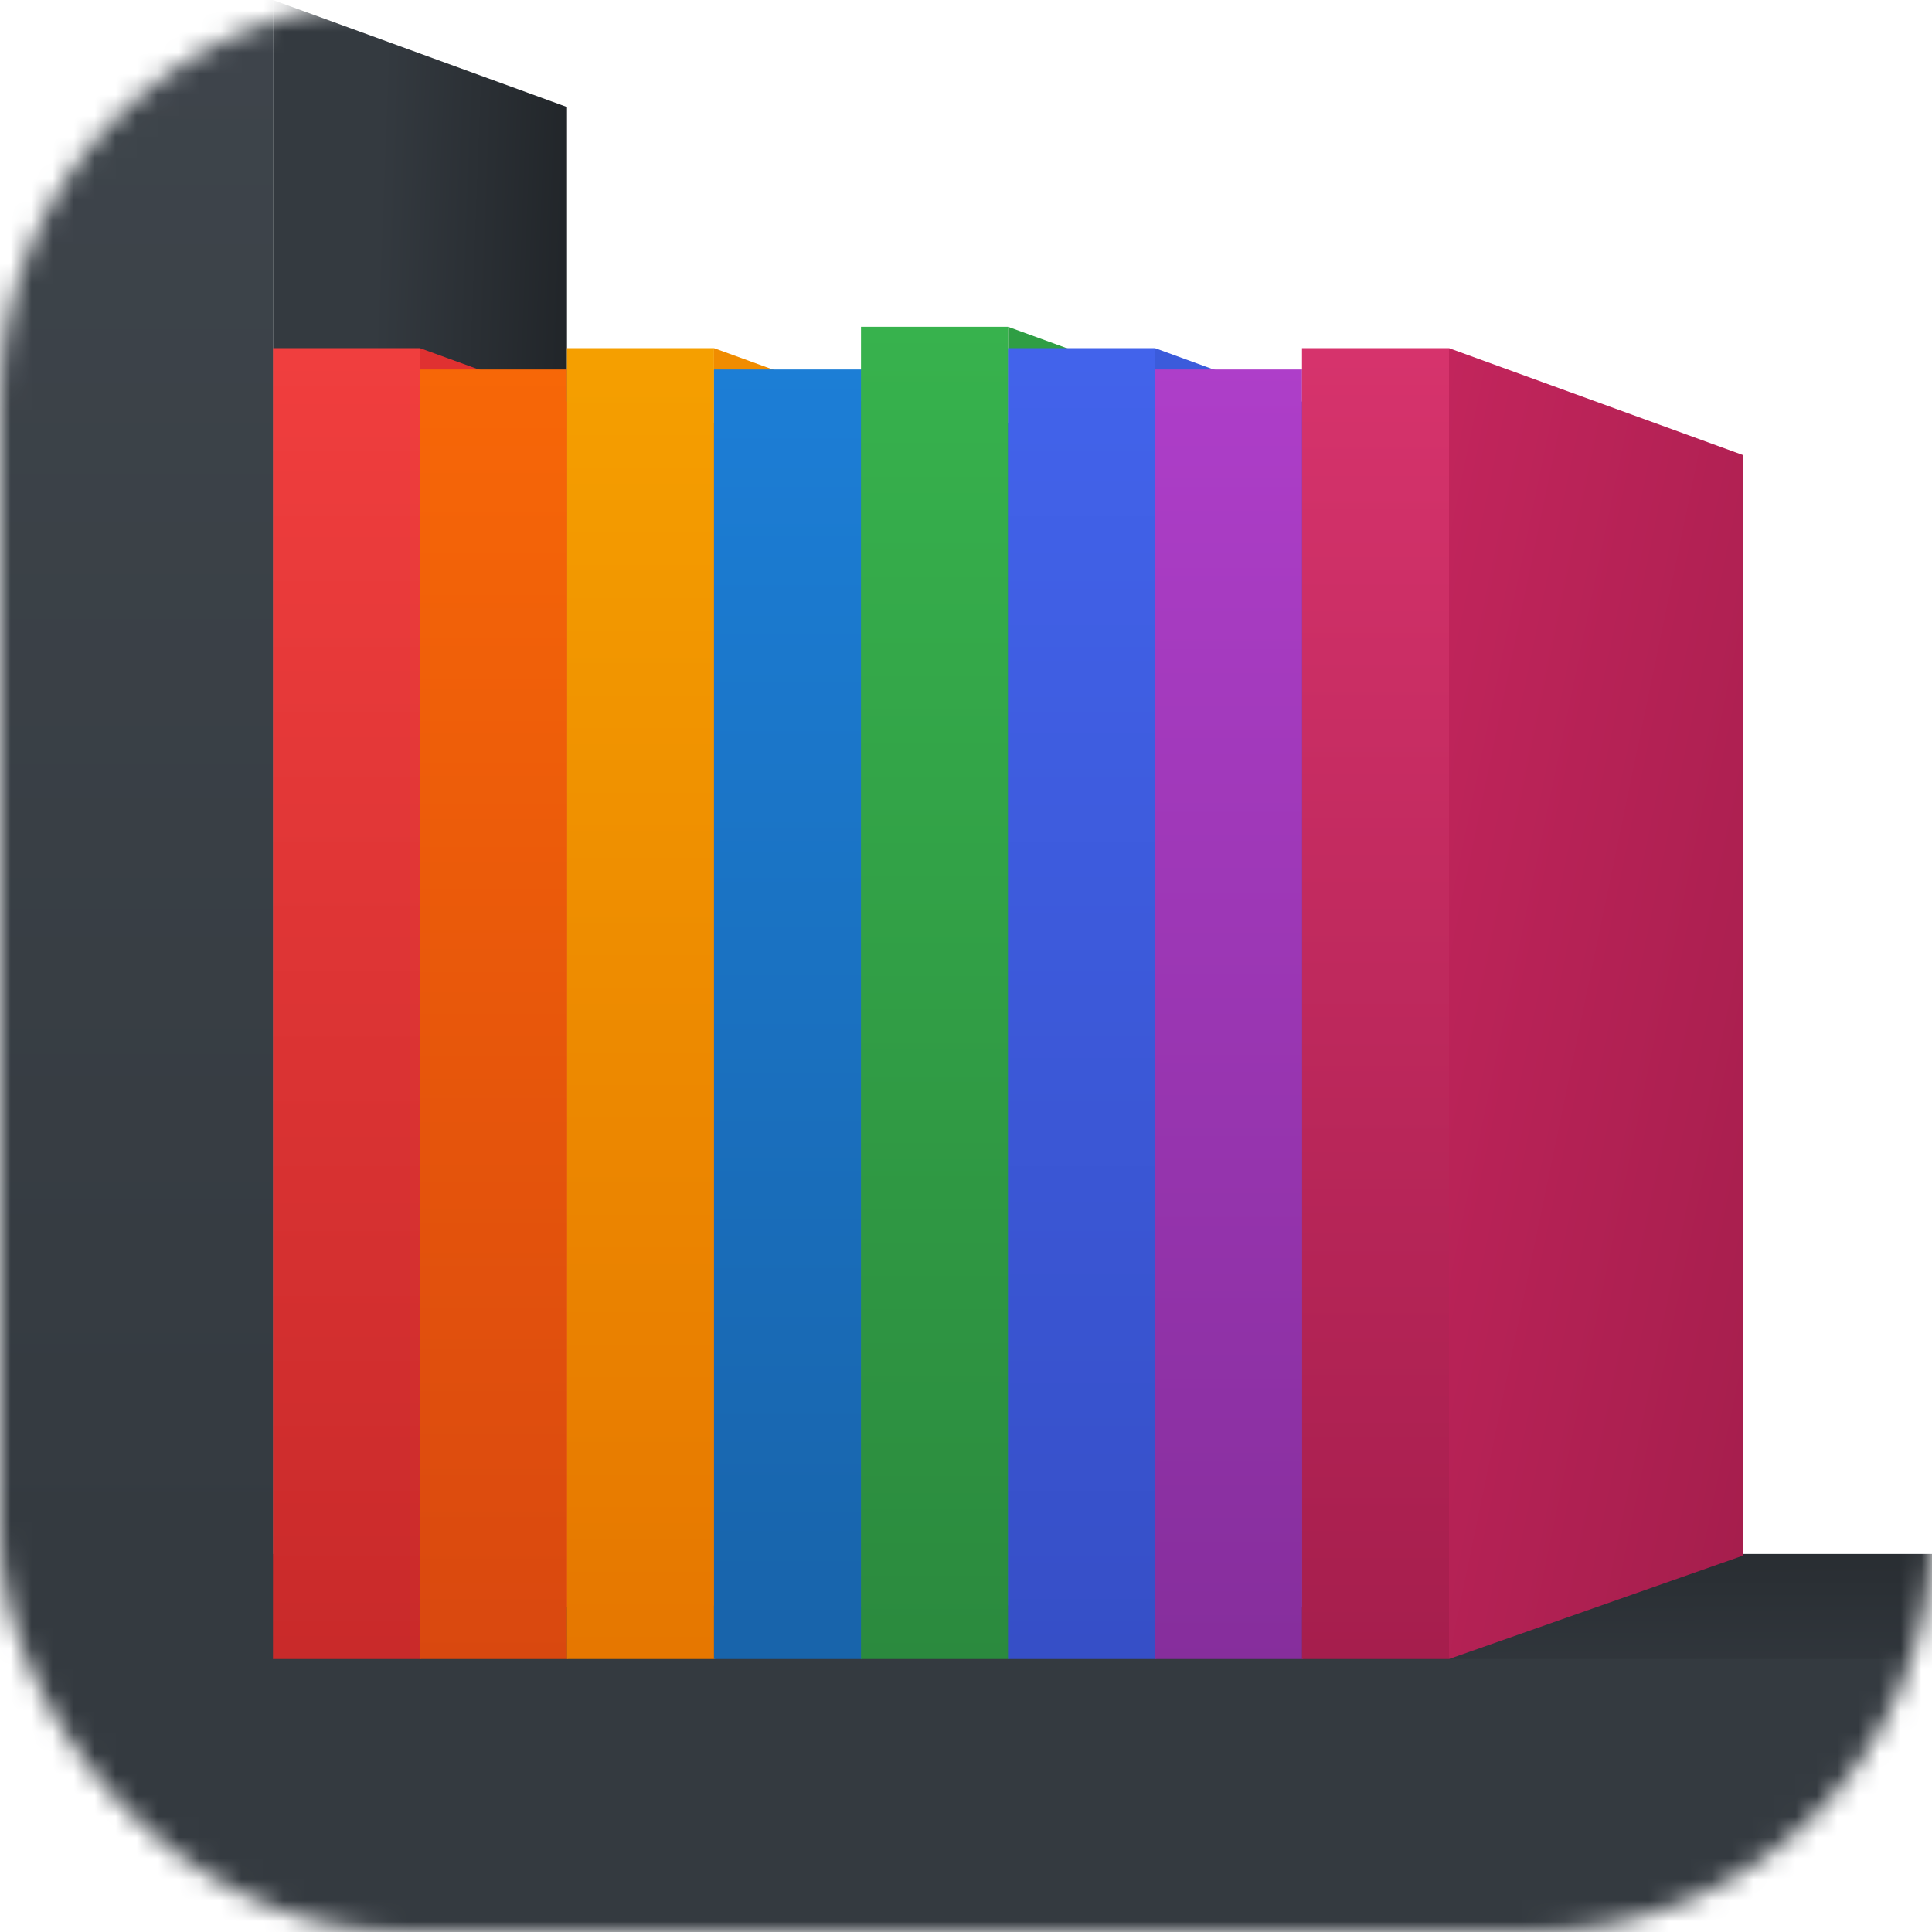 <?xml version="1.0" encoding="UTF-8"?>
<svg viewBox="0 0 92 92" version="1.1" xmlns="http://www.w3.org/2000/svg" xmlns:xlink="http://www.w3.org/1999/xlink">
    <defs>
        <rect id="path-1" x="0" y="0" width="92" height="92" rx="19"></rect>
        <linearGradient x1="36.813%" y1="8.029%" x2="100%" y2="21.747%" id="linearGradient-3">
            <stop stop-color="#343A40" offset="0%"></stop>
            <stop stop-color="#212529" offset="100%"></stop>
        </linearGradient>
        <linearGradient x1="89.851%" y1="75.597%" x2="87.537%" y2="-47.944%" id="linearGradient-4">
            <stop stop-color="#343A40" offset="0%"></stop>
            <stop stop-color="#212529" offset="100%"></stop>
        </linearGradient>
        <linearGradient x1="16.346%" y1="-83.108%" x2="16.346%" y2="80.539%" id="linearGradient-5">
            <stop stop-color="#495057" offset="0%"></stop>
            <stop stop-color="#343A40" offset="100%"></stop>
        </linearGradient>
        <linearGradient x1="50%" y1="0%" x2="50%" y2="100%" id="linearGradient-6">
            <stop stop-color="#F03E3E" offset="0%"></stop>
            <stop stop-color="#C92A2A" offset="100%"></stop>
        </linearGradient>
        <linearGradient x1="50%" y1="0%" x2="50%" y2="100%" id="linearGradient-7">
            <stop stop-color="#F76707" offset="0%"></stop>
            <stop stop-color="#D9480F" offset="100%"></stop>
        </linearGradient>
        <linearGradient x1="50%" y1="0%" x2="50%" y2="100%" id="linearGradient-8">
            <stop stop-color="#F59F00" offset="0%"></stop>
            <stop stop-color="#E67700" offset="100%"></stop>
        </linearGradient>
        <linearGradient x1="50%" y1="0%" x2="50%" y2="97.742%" id="linearGradient-9">
            <stop stop-color="#1C7ED6" offset="0%"></stop>
            <stop stop-color="#1864AB" offset="100%"></stop>
        </linearGradient>
        <linearGradient x1="50%" y1="0%" x2="50%" y2="100%" id="linearGradient-10">
            <stop stop-color="#37B24D" offset="0%"></stop>
            <stop stop-color="#2B8A3E" offset="100%"></stop>
        </linearGradient>
        <linearGradient x1="50%" y1="0%" x2="50%" y2="100%" id="linearGradient-11">
            <stop stop-color="#4263EB" offset="0%"></stop>
            <stop stop-color="#364FC7" offset="100%"></stop>
        </linearGradient>
        <linearGradient x1="50%" y1="0%" x2="50%" y2="100%" id="linearGradient-12">
            <stop stop-color="#AE3EC9" offset="0%"></stop>
            <stop stop-color="#862E9C" offset="100%"></stop>
        </linearGradient>
        <linearGradient x1="50%" y1="0%" x2="50%" y2="100%" id="linearGradient-13">
            <stop stop-color="#D6336C" offset="0%"></stop>
            <stop stop-color="#A61E4D" offset="100%"></stop>
        </linearGradient>
        <linearGradient x1="0%" y1="0%" x2="100%" y2="91.482%" id="linearGradient-14">
            <stop stop-color="#C2255C" offset="0%"></stop>
            <stop stop-color="#A61E4D" offset="100%"></stop>
        </linearGradient>
    </defs>
    <g id="Page-1" stroke="none" stroke-width="1" fill="none" fill-rule="evenodd">
        <g id="Favicon">
            <mask id="mask-2" fill="white">
                <use xlink:href="#path-1"></use>
            </mask>
            <g id="Mask"></g>
            <g mask="url(#mask-2)">
                <g id="Bookshelf">
                    <polygon id="Rectangle-2-Copy-2" fill="url(#linearGradient-3)" points="13 0 27 5.097 27 75.903 13 81"></polygon>
                    <rect id="Rectangle-2-Copy-3" fill="url(#linearGradient-4)" x="13" y="74" width="79" height="10"></rect>
                    <path d="M13,79 L92,79 L92,92 L0,92 L0,79 L0,0 L13,0 L13,79 Z" id="Combined-Shape" fill="url(#linearGradient-5)"></path>
                </g>
                <g id="Records" transform="translate(13, 15)">
                    <g id="Red" transform="translate(0, 1)">
                        <polygon id="Rectangle-Copy-8" fill="#E03131" points="7 0.579 21 5.662 21 58.084 7 63"></polygon>
                        <polygon id="Rectangle" fill="url(#linearGradient-6)" points="0 0.579 7 0.579 7 63 1.94289029e-16 63"></polygon>
                    </g>
                    <g id="Orange" transform="translate(7, 2)">
                        <polygon id="Rectangle-Copy" fill="url(#linearGradient-7)" points="0 0.596 7 0.596 7 62 1.94289029e-16 62"></polygon>
                        <polygon id="Rectangle-Copy-9" fill="#E8590C" points="7 0.596 21 5.685 21 56.906 7 62"></polygon>
                    </g>
                    <g id="Yellow" transform="translate(14, 1)">
                        <polygon id="Rectangle-Copy-2" fill="url(#linearGradient-8)" points="0 0.579 7 0.579 7 63 1.94289029e-16 63"></polygon>
                        <polygon id="Rectangle-Copy-10" fill="#F08C00" points="7 0.579 21 5.661 21 58.085 7 63"></polygon>
                    </g>
                    <g id="Blue" transform="translate(21, 2)">
                        <polygon id="Rectangle-Copy-3" fill="url(#linearGradient-9)" points="0 0.596 7 0.596 7 62 0 62"></polygon>
                        <polygon id="Rectangle-Copy-11" fill="#1971C2" points="7 0.596 21 5.687 21 56.904 7 62"></polygon>
                    </g>
                    <g id="Green" transform="translate(28, 0)">
                        <polygon id="Rectangle-Copy-4" fill="url(#linearGradient-10)" points="0 0.562 7 0.562 7 64 0 64"></polygon>
                        <polygon id="Rectangle-Copy-12" fill="#2F9E44" points="7 0.562 21 5.657 21 58.906 7 64"></polygon>
                    </g>
                    <g id="Purple" transform="translate(35, 1)">
                        <polygon id="Rectangle-Copy-5" fill="url(#linearGradient-11)" points="0 0.579 7 0.579 7 63 5.82867088e-16 63"></polygon>
                        <polygon id="Rectangle-Copy-13" fill="#3B5BDB" points="7 0.579 21 5.676 21 58.07 7 63"></polygon>
                    </g>
                    <g id="Magenta" transform="translate(42, 2)">
                        <polygon id="Rectangle-Copy-6" fill="url(#linearGradient-12)" points="0 0.596 7 0.596 7 62 0 62"></polygon>
                        <polygon id="Rectangle-Copy-14" fill="#9C36B5" points="7 0.596 21 5.685 21 56.905 7 62"></polygon>
                    </g>
                    <g id="Pink" transform="translate(49, 1)">
                        <polygon id="Rectangle-Copy-7" fill="url(#linearGradient-13)" points="0 0.579 7 0.579 7 63 1.94289029e-16 63"></polygon>
                        <polygon id="Rectangle-Copy-15" fill="url(#linearGradient-14)" points="7 0.579 21 5.669 21 58.077 7 63"></polygon>
                    </g>
                </g>
            </g>
        </g>
    </g>
</svg>